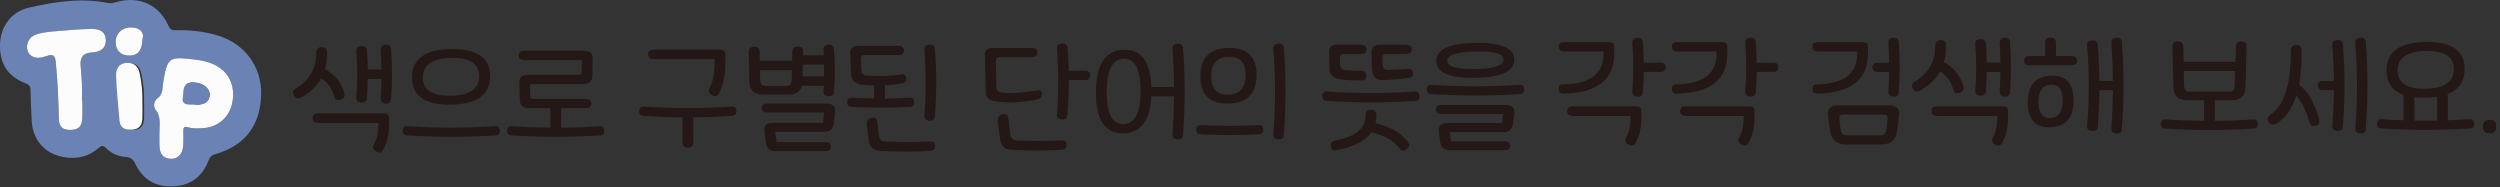<svg width="401" height="30" viewBox="0 0 401 30" fill="none" xmlns="http://www.w3.org/2000/svg">
<rect x="0" y="0" width="401" height="30" fill="#333333" stroke="none"/>
<path d="M47.477 14.19C49.627 12.891 50.724 11.01 50.724 8.524C50.724 7.874 51.015 7.561 51.62 7.561C52.224 7.561 52.471 7.874 52.471 8.479C52.471 9.42 52.359 10.293 52.112 11.099C53.747 11.95 54.8 13.271 55.248 15.041C55.36 15.533 55.158 15.869 54.621 16.004C54.083 16.16 53.747 16.004 53.635 15.489C53.232 14.123 52.516 13.137 51.508 12.577C50.814 13.831 49.739 14.862 48.305 15.645C47.768 15.892 47.387 15.78 47.118 15.265C46.872 14.794 46.984 14.436 47.499 14.167L47.477 14.19ZM50.119 18.915C50.119 18.422 50.433 18.176 51.038 18.176H61.496C62.101 18.176 62.414 18.422 62.414 18.915V20.012C62.414 21.558 62.101 22.901 61.451 24.043C61.205 24.514 60.824 24.603 60.354 24.312C59.839 24.021 59.704 23.663 59.973 23.192C60.443 22.341 60.69 21.289 60.69 20.057V19.721H51.06C50.455 19.721 50.142 19.475 50.142 18.96L50.119 18.915ZM58.853 8.054C58.943 9.084 58.988 10.114 58.988 11.144H61.182C61.182 10.159 61.138 9.173 61.07 8.165C61.026 7.538 61.272 7.225 61.832 7.18C62.392 7.135 62.705 7.382 62.728 7.897C62.929 10.562 62.929 13.249 62.728 15.914C62.705 16.429 62.414 16.653 61.832 16.608C61.272 16.564 61.003 16.25 61.07 15.623C61.138 14.638 61.182 13.652 61.182 12.667H58.988C58.965 13.697 58.92 14.705 58.853 15.735C58.809 16.25 58.517 16.474 57.935 16.452C57.375 16.407 57.107 16.138 57.151 15.601C57.353 13.16 57.353 10.696 57.151 8.233C57.107 7.718 57.375 7.449 57.935 7.404C58.495 7.359 58.809 7.583 58.853 8.098V8.054ZM64.564 20.953C64.586 20.46 64.833 20.214 65.303 20.236C70.006 20.55 74.731 20.55 79.434 20.236C79.904 20.214 80.129 20.438 80.173 20.953C80.196 21.446 79.972 21.692 79.501 21.714C74.754 22.028 70.006 22.028 65.258 21.714C64.788 21.692 64.564 21.423 64.586 20.953H64.564ZM78.606 12.219C78.606 15.197 76.523 16.72 72.358 16.788C68.192 16.855 66.087 15.399 66.087 12.421C66.087 9.442 68.17 7.942 72.358 7.874C76.523 7.807 78.606 9.263 78.606 12.219ZM72.358 15.354C75.358 15.287 76.859 14.235 76.859 12.219C76.859 10.203 75.358 9.24 72.358 9.285C69.334 9.352 67.834 10.405 67.834 12.421C67.834 14.436 69.334 15.421 72.358 15.354ZM85.033 13.495V15.287C85.033 15.668 85.19 15.869 85.458 15.869H93.901C94.551 15.869 94.864 16.116 94.864 16.586C94.864 17.101 94.551 17.347 93.946 17.347H90.004V20.483C92.065 20.483 94.125 20.393 96.186 20.236C96.656 20.214 96.88 20.438 96.924 20.953C96.947 21.446 96.723 21.692 96.253 21.714C91.505 22.028 86.757 22.028 82.01 21.714C81.539 21.692 81.315 21.423 81.338 20.953C81.36 20.46 81.606 20.214 82.077 20.236C84.137 20.393 86.197 20.46 88.28 20.483V17.347H84.854C83.868 17.347 83.376 16.899 83.376 15.981L83.308 13.249C83.286 12.421 83.734 11.995 84.652 11.995H92.893C93.162 11.995 93.296 11.793 93.296 11.39L93.341 9.644H84.182C83.532 9.644 83.219 9.397 83.219 8.905C83.219 8.412 83.465 8.143 83.98 8.143H93.744C94.64 8.143 95.088 8.569 95.066 9.42L95.021 12.129C94.999 13.048 94.484 13.495 93.476 13.495H85.078H85.033ZM102.523 17.818C102.546 17.325 102.792 17.079 103.262 17.101C107.965 17.415 112.69 17.415 117.393 17.101C117.863 17.079 118.087 17.303 118.132 17.818C118.155 18.31 117.931 18.557 117.46 18.579C115.378 18.736 113.295 18.803 111.212 18.825V22.722C111.212 23.372 110.921 23.707 110.339 23.707C109.757 23.707 109.465 23.372 109.465 22.722V18.825C107.383 18.825 105.278 18.736 103.195 18.579C102.725 18.557 102.501 18.288 102.523 17.818ZM103.956 8.703C103.956 8.21 104.27 7.964 104.874 7.964H115.445C116.049 7.964 116.363 8.21 116.363 8.703V9.778C116.363 11.995 116.005 13.742 115.31 14.996C115.042 15.444 114.683 15.533 114.213 15.265C113.698 14.973 113.564 14.593 113.81 14.145C114.347 13.182 114.616 11.749 114.616 9.823V9.487H104.874C104.27 9.487 103.956 9.24 103.956 8.748V8.703ZM121.85 9.756H127.045L127.09 8.255C127.09 7.74 127.404 7.471 127.986 7.471C128.568 7.471 128.815 7.74 128.815 8.255V8.86H132.151C132.129 8.591 132.107 8.3 132.084 8.009C132.039 7.494 132.308 7.225 132.868 7.18C133.428 7.135 133.741 7.382 133.764 7.897C133.965 10.181 133.965 12.465 133.764 14.727C133.741 15.242 133.45 15.489 132.868 15.444C132.308 15.399 132.039 15.13 132.084 14.615C132.084 14.324 132.107 14.055 132.151 13.764H128.635C128.389 14.682 127.695 15.153 126.553 15.153H122.342C120.932 15.153 120.215 14.436 120.193 13.025L120.103 8.277C120.103 7.762 120.394 7.494 120.999 7.494C121.536 7.494 121.827 7.762 121.85 8.277V9.778V9.756ZM127.023 11.256H121.895L121.939 12.756C121.939 13.451 122.23 13.787 122.79 13.787H126.127C126.687 13.787 126.978 13.451 127.001 12.756L127.045 11.256H127.023ZM122.186 17.325C122.186 16.832 122.477 16.608 123.059 16.608H132.532C133.562 16.608 134.033 17.056 133.943 17.907L133.741 19.811C133.629 20.707 133.114 21.154 132.174 21.154H124.336L124.582 22.812H132.375C133.002 22.812 133.293 23.058 133.293 23.528C133.293 23.999 133.002 24.245 132.398 24.245H124.358C123.485 24.245 122.969 23.797 122.858 22.924L122.611 20.998C122.499 20.147 122.969 19.699 124.044 19.699H132.039L132.174 18.042H123.081C122.477 18.042 122.163 17.795 122.163 17.303L122.186 17.325ZM128.77 10.36L128.725 12.241H132.174C132.174 11.614 132.174 11.01 132.174 10.36H128.747H128.77ZM144.065 7.359C144.692 7.359 144.984 7.606 144.984 8.076C144.984 8.591 144.67 8.837 144.021 8.837H138.601C138.22 8.837 138.041 9.106 138.086 9.666L138.176 11.234C138.176 11.771 138.444 12.062 138.959 12.107C141.244 12.264 143.08 12.197 144.491 11.928C144.984 11.838 145.252 12.04 145.342 12.51C145.431 12.98 145.208 13.271 144.737 13.361C143.864 13.54 142.923 13.652 141.938 13.675V15.802C143.304 15.802 144.625 15.735 145.902 15.668C146.372 15.645 146.618 15.892 146.641 16.384C146.663 16.877 146.439 17.123 145.969 17.146C142.968 17.303 139.833 17.303 136.563 17.146C136.093 17.123 135.869 16.855 135.891 16.384C135.914 15.869 136.16 15.623 136.63 15.668C137.817 15.735 139.027 15.78 140.213 15.78V13.697C139.631 13.697 139.049 13.652 138.444 13.607C137.213 13.518 136.563 12.958 136.518 11.95L136.362 8.591C136.317 7.762 136.765 7.359 137.683 7.359H144.11H144.065ZM139.071 20.124C138.982 19.475 139.183 19.072 139.654 18.915C140.281 18.736 140.639 18.96 140.729 19.587L140.975 21.692C141.042 22.341 141.378 22.677 141.96 22.7C144.401 22.812 146.842 22.812 149.239 22.7C149.754 22.677 150 22.879 150 23.327C150 23.887 149.754 24.155 149.239 24.2C146.798 24.357 144.11 24.357 141.154 24.2C140.079 24.155 139.497 23.618 139.362 22.633L139.049 20.147L139.071 20.124ZM148.276 18.512C148.544 14.996 148.544 11.502 148.276 7.986C148.231 7.471 148.5 7.203 149.059 7.158C149.619 7.113 149.933 7.359 149.955 7.874C150.246 11.458 150.246 15.063 149.955 18.669C149.933 19.184 149.642 19.408 149.059 19.363C148.5 19.318 148.231 19.049 148.276 18.534V18.512ZM157.956 8.86C157.934 8.076 158.382 7.695 159.345 7.695H165.503C166.085 7.695 166.399 7.942 166.399 8.434C166.399 8.927 166.085 9.173 165.481 9.173H160.285C159.904 9.173 159.725 9.442 159.725 9.957L159.815 13.831C159.815 14.458 160.128 14.794 160.778 14.862C162.121 15.018 163.98 14.884 166.376 14.503C166.869 14.414 167.116 14.593 167.116 15.018C167.116 15.578 166.847 15.892 166.309 15.981C163.689 16.474 161.382 16.541 159.412 16.228C158.561 16.071 158.113 15.556 158.113 14.66L158.001 8.86H157.956ZM160.061 19.564C159.972 18.915 160.196 18.512 160.666 18.355C161.315 18.154 161.674 18.355 161.741 19.005L162.054 21.513C162.121 22.162 162.457 22.498 163.04 22.521C165.481 22.633 167.899 22.633 170.318 22.521C170.833 22.498 171.079 22.7 171.079 23.148C171.079 23.707 170.833 23.976 170.318 24.021C167.877 24.178 165.167 24.178 162.233 24.021C161.159 23.976 160.576 23.439 160.442 22.453L160.039 19.587L160.061 19.564ZM169.534 18.333C169.803 14.817 169.803 11.323 169.534 7.807C169.489 7.292 169.758 7.023 170.318 6.979C170.878 6.934 171.191 7.18 171.236 7.695C171.348 8.905 171.415 10.114 171.438 11.346H174.035C174.595 11.346 174.886 11.592 174.886 12.085C174.886 12.577 174.595 12.846 174.035 12.846H171.438C171.438 14.705 171.371 16.586 171.214 18.467C171.169 18.982 170.878 19.206 170.296 19.161C169.736 19.117 169.467 18.848 169.512 18.333H169.534ZM180.239 21.356C177.26 21.468 175.782 19.273 175.782 14.817C175.782 10.36 177.26 8.098 180.239 7.986C183.06 7.874 184.539 9.868 184.673 13.943H188.323C188.301 11.928 188.211 9.89 188.077 7.852C188.032 7.337 188.301 7.068 188.861 7.023C189.421 6.979 189.734 7.225 189.757 7.74C190.115 12.376 190.115 17.011 189.757 21.67C189.734 22.185 189.443 22.409 188.861 22.364C188.301 22.319 188.032 22.05 188.077 21.535C188.211 19.52 188.301 17.482 188.323 15.444H184.673C184.471 19.318 182.993 21.289 180.239 21.378V21.356ZM180.239 9.442C178.425 9.487 177.507 11.256 177.507 14.75C177.507 18.243 178.425 19.968 180.239 19.9C182.053 19.833 182.949 18.042 182.949 14.548C182.949 11.054 182.053 9.375 180.239 9.442ZM191.862 20.774C191.884 20.281 192.13 20.035 192.601 20.057C195.691 20.236 198.782 20.236 201.894 20.057C202.365 20.035 202.611 20.259 202.634 20.774C202.656 21.267 202.432 21.513 201.962 21.535C198.826 21.714 195.691 21.714 192.556 21.535C192.086 21.513 191.862 21.244 191.884 20.774H191.862ZM201.559 12.04C201.559 15.018 200.058 16.541 197.035 16.608C194.034 16.675 192.533 15.22 192.533 12.241C192.533 9.263 194.034 7.762 197.035 7.695C200.058 7.628 201.559 9.084 201.559 12.04ZM197.035 15.175C198.894 15.108 199.812 14.055 199.812 12.04C199.812 10.024 198.894 9.061 197.035 9.106C195.198 9.173 194.28 10.226 194.28 12.241C194.28 14.257 195.198 15.242 197.035 15.175ZM204.246 21.49C204.604 16.944 204.604 12.376 204.246 7.83C204.201 7.315 204.47 7.046 205.03 7.001C205.59 6.956 205.903 7.203 205.926 7.718C206.284 12.353 206.284 16.989 205.926 21.647C205.903 22.162 205.612 22.386 205.03 22.341C204.47 22.297 204.201 22.028 204.246 21.513V21.49ZM212.084 15.399C212.107 14.906 212.353 14.66 212.823 14.682C217.526 14.996 222.251 14.996 226.954 14.682C227.425 14.66 227.649 14.884 227.693 15.399C227.716 15.892 227.492 16.16 227.021 16.183C222.274 16.496 217.526 16.496 212.778 16.183C212.308 16.16 212.084 15.892 212.107 15.399H212.084ZM218.287 7.18C218.892 7.18 219.206 7.426 219.206 7.897C219.206 8.412 218.892 8.658 218.265 8.658H215.443C215.063 8.658 214.883 8.927 214.928 9.464V10.181C214.928 10.853 215.242 11.211 215.802 11.234C216.742 11.323 217.548 11.346 218.198 11.346C218.847 11.346 219.161 11.592 219.161 12.085C219.161 12.6 218.959 12.868 218.579 12.891C217.616 12.936 216.496 12.891 215.197 12.756C213.943 12.622 213.293 12.062 213.271 11.099L213.181 8.412C213.137 7.583 213.585 7.158 214.48 7.158H218.287V7.18ZM214.055 22.565C217.369 21.961 219.027 20.617 219.027 18.512C219.027 17.885 219.318 17.594 219.922 17.594C220.527 17.594 220.773 17.907 220.773 18.512C220.773 18.96 220.729 19.363 220.617 19.766C223.102 20.348 224.827 21.378 225.857 22.834C226.17 23.26 226.081 23.618 225.611 23.931C225.14 24.29 224.76 24.245 224.468 23.82C223.595 22.565 222.095 21.692 219.99 21.244C218.982 22.633 217.101 23.573 214.301 24.111C213.809 24.2 213.54 23.999 213.45 23.483C213.361 22.991 213.585 22.7 214.077 22.588L214.055 22.565ZM225.521 7.18C226.126 7.18 226.439 7.426 226.439 7.897C226.439 8.412 226.126 8.658 225.476 8.658H222.274C221.871 8.658 221.692 8.927 221.736 9.464V10.181C221.759 10.943 222.072 11.278 222.654 11.234L225.767 11.055C226.282 11.032 226.574 11.234 226.641 11.637C226.73 12.129 226.529 12.421 226.058 12.488C224.603 12.667 223.259 12.801 222.005 12.846C220.751 12.913 220.124 12.331 220.079 11.099L219.99 8.412C219.967 7.583 220.415 7.158 221.311 7.158H225.521V7.18ZM228.858 14.324C228.88 13.831 229.127 13.585 229.597 13.607C234.3 13.921 239.025 13.921 243.728 13.607C244.198 13.585 244.422 13.809 244.467 14.324C244.489 14.817 244.265 15.063 243.795 15.085C239.047 15.399 234.3 15.399 229.552 15.085C229.082 15.063 228.858 14.794 228.88 14.324H228.858ZM230.336 17.549C230.336 17.056 230.627 16.832 231.232 16.832H241.488C242.519 16.832 242.989 17.258 242.899 18.131L242.675 19.856C242.563 20.751 242.026 21.199 241.108 21.199H232.531L232.732 22.655H241.309C241.936 22.655 242.228 22.901 242.228 23.372C242.228 23.842 241.936 24.088 241.332 24.088H232.531C231.635 24.088 231.12 23.64 231.008 22.767L230.784 21.043C230.672 20.169 231.142 19.744 232.217 19.744H240.929L241.108 18.288H231.254C230.627 18.288 230.336 18.042 230.336 17.571V17.549ZM242.899 9.576C242.899 11.435 240.817 12.421 236.651 12.488C232.486 12.555 230.381 11.659 230.381 9.778C230.381 7.897 232.463 6.956 236.651 6.889C240.817 6.822 242.899 7.718 242.899 9.576ZM236.674 11.077C239.675 11.01 241.175 10.517 241.175 9.554C241.175 8.591 239.675 8.188 236.674 8.255C233.65 8.322 232.15 8.815 232.15 9.756C232.15 10.696 233.65 11.144 236.674 11.055V11.077ZM250.007 7.494C250.007 7.001 250.298 6.755 250.903 6.755H258.024C258.607 6.755 258.92 7.001 258.92 7.494V8.591C258.92 12.779 256.21 14.906 250.791 15.018C250.298 15.018 250.03 14.794 250.03 14.302C250.007 13.809 250.231 13.54 250.746 13.54C255.046 13.451 257.196 11.838 257.196 8.636V8.255H250.925C250.343 8.255 250.03 8.009 250.03 7.516L250.007 7.494ZM251.373 17.795C251.373 17.303 251.664 17.056 252.269 17.056H262.391C262.974 17.056 263.287 17.303 263.287 17.795V18.893C263.287 20.438 262.974 21.782 262.324 22.924C262.078 23.394 261.72 23.484 261.227 23.192C260.712 22.901 260.577 22.543 260.824 22.073C261.294 21.222 261.54 20.169 261.54 18.937V18.602H252.269C251.687 18.602 251.373 18.355 251.373 17.84V17.795ZM261.832 14.481C262.033 12.017 262.033 9.532 261.832 7.046C261.787 6.419 262.033 6.105 262.593 6.06C263.153 6.016 263.466 6.262 263.511 6.777C263.601 7.874 263.646 8.949 263.668 10.047H266.311C266.87 10.047 267.162 10.293 267.162 10.786C267.162 11.278 266.87 11.525 266.311 11.525H263.668C263.646 12.622 263.578 13.697 263.511 14.794C263.466 15.309 263.175 15.533 262.593 15.489C262.033 15.444 261.764 15.13 261.832 14.503V14.481ZM268.147 7.494C268.147 7.001 268.438 6.755 269.043 6.755H276.164C276.747 6.755 277.06 7.001 277.06 7.494V8.591C277.06 12.779 274.35 14.906 268.931 15.018C268.438 15.018 268.169 14.794 268.169 14.302C268.147 13.809 268.371 13.54 268.886 13.54C273.186 13.451 275.336 11.838 275.336 8.636V8.255H269.065C268.483 8.255 268.169 8.009 268.169 7.516L268.147 7.494ZM269.513 17.795C269.513 17.303 269.804 17.056 270.409 17.056H280.531C281.113 17.056 281.427 17.303 281.427 17.795V18.893C281.427 20.438 281.113 21.782 280.464 22.924C280.218 23.394 279.859 23.484 279.367 23.192C278.852 22.901 278.717 22.543 278.964 22.073C279.434 21.222 279.68 20.169 279.68 18.937V18.602H270.409C269.827 18.602 269.513 18.355 269.513 17.84V17.795ZM279.949 14.481C280.151 12.017 280.151 9.532 279.949 7.046C279.904 6.419 280.151 6.105 280.71 6.06C281.27 6.016 281.584 6.262 281.629 6.777C281.718 7.874 281.763 8.949 281.785 10.047H284.428C284.988 10.047 285.279 10.293 285.279 10.786C285.279 11.278 284.988 11.525 284.428 11.525H281.785C281.763 12.622 281.696 13.697 281.629 14.794C281.584 15.309 281.293 15.533 280.71 15.489C280.151 15.444 279.882 15.13 279.949 14.503V14.481ZM290.698 7.494C290.698 7.001 290.99 6.755 291.594 6.755H298.716C299.298 6.755 299.611 7.001 299.611 7.494V8.591C299.611 12.779 296.902 14.906 291.482 15.018C290.99 15.018 290.721 14.794 290.721 14.302C290.698 13.809 290.922 13.54 291.437 13.54C295.737 13.451 297.887 11.838 297.887 8.636V8.255H291.617C291.034 8.255 290.721 8.009 290.721 7.516L290.698 7.494ZM296.096 23.17C294.595 23.17 293.744 22.453 293.543 21.02L293.207 18.445C293.072 17.415 293.654 16.899 294.953 16.899H302.881C304.18 16.899 304.74 17.415 304.605 18.445L304.292 21.02C304.09 22.453 303.239 23.17 301.739 23.17H296.118H296.096ZM295.603 18.378C295.177 18.378 294.976 18.646 295.043 19.184L295.222 20.684C295.312 21.356 295.58 21.692 296.073 21.692H301.739C302.232 21.692 302.5 21.356 302.59 20.684L302.769 19.184C302.836 18.646 302.635 18.378 302.187 18.378H295.603ZM303.015 10.024C303.015 9.039 302.971 8.054 302.904 7.046C302.859 6.419 303.105 6.105 303.665 6.06C304.225 6.016 304.538 6.262 304.561 6.777C304.762 9.442 304.762 12.129 304.561 14.794C304.538 15.309 304.247 15.533 303.665 15.489C303.105 15.444 302.836 15.13 302.904 14.503C302.971 13.518 303.015 12.533 303.015 11.547H301.202C300.642 11.547 300.351 11.301 300.351 10.808C300.351 10.315 300.642 10.069 301.202 10.069H303.015V10.024ZM307.158 13.07C309.308 11.771 310.405 9.89 310.405 7.404C310.405 6.755 310.697 6.441 311.301 6.441C311.906 6.441 312.152 6.755 312.152 7.359C312.152 8.3 312.04 9.173 311.794 9.979C313.429 10.831 314.481 12.152 314.929 13.921C315.041 14.414 314.84 14.75 314.302 14.884C313.765 15.041 313.429 14.884 313.317 14.369C312.914 13.003 312.197 12.017 311.189 11.457C310.495 12.712 309.42 13.742 307.987 14.526C307.449 14.772 307.069 14.66 306.8 14.145C306.554 13.675 306.666 13.316 307.181 13.048L307.158 13.07ZM309.801 17.795C309.801 17.303 310.114 17.056 310.719 17.056H321.177C321.782 17.056 322.096 17.303 322.096 17.795V18.893C322.096 20.438 321.782 21.782 321.133 22.924C320.886 23.394 320.506 23.484 320.035 23.192C319.52 22.901 319.386 22.543 319.655 22.073C320.125 21.222 320.371 20.169 320.371 18.937V18.602H310.741C310.137 18.602 309.823 18.355 309.823 17.84L309.801 17.795ZM318.535 6.934C318.624 7.964 318.669 8.994 318.669 10.024H320.864C320.864 9.039 320.819 8.054 320.752 7.046C320.707 6.419 320.953 6.105 321.513 6.06C322.073 6.016 322.387 6.262 322.409 6.777C322.611 9.442 322.611 12.129 322.409 14.794C322.387 15.309 322.096 15.533 321.513 15.489C320.953 15.444 320.685 15.13 320.752 14.503C320.819 13.518 320.864 12.533 320.864 11.547H318.669C318.647 12.577 318.602 13.585 318.535 14.615C318.49 15.13 318.199 15.354 317.617 15.332C317.057 15.287 316.788 15.018 316.833 14.481C317.034 12.04 317.034 9.576 316.833 7.113C316.788 6.598 317.057 6.329 317.617 6.284C318.176 6.24 318.49 6.463 318.535 6.979V6.934ZM324.671 9.733C324.671 9.24 324.962 8.994 325.544 8.994H328.03V6.911C328.03 6.329 328.321 6.016 328.904 6.016C329.486 6.016 329.777 6.307 329.777 6.911V8.994H332.263C332.845 8.994 333.159 9.24 333.159 9.733C333.159 10.226 332.867 10.472 332.263 10.472H325.544C324.962 10.472 324.671 10.226 324.671 9.733ZM328.926 20.416C326.485 20.527 325.253 19.184 325.253 16.429C325.253 13.675 326.485 12.264 328.926 12.152C331.367 12.04 332.599 13.361 332.599 16.116C332.599 18.87 331.367 20.303 328.926 20.416ZM328.904 13.585C327.627 13.675 326.978 14.593 326.978 16.362C326.978 18.131 327.627 19.027 328.926 18.937C330.202 18.848 330.852 17.907 330.852 16.116C330.852 14.324 330.202 13.518 328.904 13.585ZM338.914 12.958C338.892 10.943 338.802 8.927 338.668 6.889C338.623 6.374 338.892 6.105 339.452 6.06C340.011 6.016 340.325 6.262 340.347 6.777C340.706 11.413 340.706 16.049 340.347 20.707C340.325 21.222 340.034 21.446 339.452 21.401C338.892 21.356 338.623 21.087 338.668 20.572C338.802 18.534 338.892 16.519 338.914 14.458H336.742C336.719 16.429 336.63 18.378 336.473 20.326C336.428 20.841 336.137 21.065 335.555 21.02C334.995 20.975 334.726 20.707 334.771 20.192C335.129 15.892 335.129 11.592 334.771 7.315C334.726 6.799 334.995 6.531 335.555 6.486C336.115 6.441 336.428 6.665 336.473 7.18C336.63 9.128 336.719 11.055 336.742 12.98H338.914V12.958ZM359.45 6.643C360.055 6.643 360.346 6.911 360.346 7.426L360.189 13.921C360.144 15.354 359.428 16.071 357.994 16.071H355.262V19.385C357.323 19.385 359.383 19.296 361.443 19.139C361.914 19.117 362.137 19.34 362.182 19.856C362.205 20.348 361.981 20.595 361.51 20.617C356.763 20.93 352.015 20.93 347.267 20.617C346.797 20.595 346.573 20.326 346.595 19.856C346.618 19.363 346.864 19.117 347.335 19.139C349.395 19.296 351.455 19.363 353.538 19.385V16.071H350.783C349.35 16.071 348.633 15.354 348.611 13.921L348.454 7.426C348.454 6.911 348.745 6.643 349.35 6.643C349.887 6.643 350.179 6.911 350.201 7.426L350.268 9.912H358.577L358.644 7.426C358.666 6.911 358.957 6.643 359.495 6.643H359.45ZM350.268 11.39L350.335 13.675C350.335 14.369 350.604 14.705 351.164 14.705H357.614C358.151 14.705 358.42 14.369 358.442 13.675L358.509 11.39H350.268ZM364.131 18.4C366.348 17.034 367.445 13.63 367.445 8.21C367.445 7.561 367.736 7.225 368.341 7.225C368.945 7.225 369.192 7.538 369.192 8.188C369.192 10.226 369.057 11.995 368.766 13.54C370.244 14.727 371.319 16.608 371.991 19.206C372.103 19.699 371.902 20.035 371.409 20.169C370.894 20.326 370.58 20.147 370.446 19.654C369.908 17.773 369.214 16.34 368.318 15.354C367.624 17.482 366.572 18.982 365.138 19.811C364.623 20.124 364.22 20.057 363.884 19.542C363.593 19.072 363.683 18.691 364.153 18.422L364.131 18.4ZM374.365 12.958C374.343 11.077 374.253 9.173 374.096 7.27C374.051 6.755 374.32 6.486 374.88 6.441C375.44 6.396 375.753 6.62 375.798 7.135C376.157 11.525 376.157 15.914 375.798 20.303C375.753 20.819 375.462 21.043 374.88 20.998C374.32 20.953 374.051 20.684 374.096 20.169C374.253 18.266 374.343 16.362 374.365 14.458H372.618C372.058 14.458 371.79 14.212 371.79 13.719C371.79 13.227 372.058 12.98 372.618 12.98H374.365V12.958ZM377.791 20.55C378.15 16.004 378.15 11.435 377.791 6.889C377.747 6.374 378.015 6.105 378.575 6.06C379.135 6.016 379.449 6.262 379.471 6.777C379.829 11.413 379.829 16.049 379.471 20.707C379.449 21.222 379.158 21.446 378.575 21.401C378.015 21.356 377.747 21.087 377.791 20.572V20.55ZM385.518 15.489C385.518 15.489 385.518 15.287 385.518 15.197C383.704 14.57 382.808 13.271 382.808 11.278C382.808 8.3 384.891 6.799 389.078 6.732C393.244 6.665 395.327 8.121 395.327 11.077C395.327 13.048 394.408 14.391 392.594 15.085C392.617 15.197 392.639 15.332 392.639 15.466V19.296C393.804 19.251 394.968 19.184 396.133 19.117C396.603 19.094 396.827 19.318 396.872 19.833C396.894 20.326 396.67 20.572 396.2 20.595C391.452 20.908 386.705 20.908 381.957 20.595C381.487 20.572 381.263 20.303 381.285 19.833C381.307 19.34 381.554 19.094 382.024 19.117C383.189 19.206 384.353 19.251 385.518 19.296V15.466V15.489ZM389.101 14.235C392.102 14.167 393.602 13.115 393.602 11.099C393.602 9.084 392.102 8.121 389.101 8.165C386.077 8.233 384.577 9.285 384.577 11.301C384.577 13.316 386.077 14.302 389.101 14.235ZM390.915 15.533C390.355 15.623 389.75 15.668 389.101 15.668C388.429 15.668 387.824 15.668 387.264 15.578V19.34C388.496 19.363 389.705 19.363 390.915 19.34V15.511V15.533ZM398.26 20.236C398.26 19.564 398.619 19.229 399.335 19.229C400.052 19.229 400.388 19.564 400.388 20.236V20.393C400.388 21.043 400.029 21.378 399.335 21.378C398.641 21.378 398.26 21.043 398.26 20.393V20.236Z" fill="#231815"/>
<path d="M41.888 15.111C41.797 20.08 39.3 23.377 34.53 24.727C33.908 24.906 33.659 25.196 33.445 25.757C32.486 28.284 30.637 29.716 27.926 29.879C25.077 30.052 22.916 28.875 21.698 26.256C21.367 25.543 20.934 25.232 20.2 25.181C18.982 25.089 17.892 24.656 17.041 23.774C16.598 23.316 16.302 23.311 15.808 23.744C14.218 25.14 12.337 25.563 10.263 25.206C7.216 24.686 5.269 22.526 5.091 19.427C4.999 17.787 4.923 16.146 4.897 14.505C4.887 13.868 4.694 13.582 4.062 13.343C1.183 12.237 -0.132 10.092 0.01 6.927C0.133 4.221 1.835 1.872 4.592 1.24C8.78 0.282 13.03 -0.395 17.347 0.486C17.836 0.588 18.249 0.445 18.697 0.318C22.31 -0.696 25.51 0.751 27.034 4.15C27.329 4.807 27.701 4.869 28.293 4.853C30.494 4.802 32.67 5.032 34.79 5.648C39.208 6.932 41.97 10.632 41.888 15.106V15.111ZM25.571 21.262C25.571 21.981 25.546 22.694 25.576 23.413C25.633 24.794 26.224 25.43 27.452 25.471C28.471 25.507 29.256 24.758 29.368 23.53C29.444 22.694 29.419 21.843 29.409 21.002C29.404 20.457 29.541 20.233 30.142 20.411C31.004 20.671 31.906 20.605 32.782 20.528C34.917 20.345 36.604 18.923 37.154 16.89C37.801 14.505 37.114 12.258 35.381 10.973C33.888 9.863 32.12 9.643 30.367 9.45C27.228 9.113 26.851 9.424 26.285 12.563C26.219 12.935 26.152 13.307 26.122 13.684C26.055 14.485 25.994 15.223 25.24 15.789C24.634 16.243 24.588 17.15 24.975 17.644C25.877 18.785 25.561 20.029 25.571 21.257V21.262ZM13.204 16.115C13.204 16.115 13.168 16.115 13.148 16.115C13.148 15.188 13.178 14.26 13.137 13.338C13.097 12.37 13 11.407 12.923 10.444C12.825 9.163 13.414 8.492 14.692 8.431C16.215 8.354 16.985 7.702 16.975 6.479C16.97 5.266 16.226 4.619 14.626 4.649C12.816 4.685 11.007 4.833 9.209 4.991C8.036 5.093 6.854 5.169 5.728 5.567C4.673 5.939 4.118 7.024 4.403 8.084C4.648 8.996 5.616 9.465 6.747 9.21C7.033 9.144 7.313 9.052 7.593 8.966C8.465 8.691 8.842 8.874 8.938 9.908C9.229 12.925 9.377 15.947 9.433 18.979C9.458 20.35 10.034 20.854 11.277 20.849C12.551 20.839 13.117 20.34 13.194 19.03C13.25 18.067 13.204 17.094 13.204 16.125V16.115ZM23.11 16.625C23.141 14.984 23.023 13.358 22.662 11.753C22.402 10.601 21.694 10.026 20.486 10.143C19.227 10.265 18.85 11.218 18.891 12.202C18.982 14.586 19.232 16.966 19.436 19.346C19.533 20.508 20.246 20.885 21.342 20.849C22.488 20.814 23.044 20.228 23.1 19.147C23.146 18.311 23.11 17.471 23.11 16.63V16.625ZM22.85 6.306C23.197 5.241 22.494 4.583 21.53 4.446C19.782 4.196 18.575 5.205 18.549 6.698C18.524 8.008 19.319 8.869 20.593 8.915C22.076 8.966 22.799 8.171 22.85 6.311V6.306Z" fill="#6A83B4"/>
<path d="M25.572 21.257C25.557 20.029 25.878 18.786 24.976 17.644C24.583 17.15 24.629 16.248 25.241 15.789C25.995 15.224 26.056 14.48 26.122 13.685C26.153 13.308 26.219 12.936 26.285 12.564C26.851 9.43 27.228 9.114 30.367 9.45C32.125 9.639 33.888 9.863 35.382 10.974C37.114 12.263 37.802 14.505 37.155 16.89C36.605 18.923 34.918 20.345 32.783 20.529C31.901 20.605 31.004 20.671 30.143 20.411C29.542 20.228 29.399 20.457 29.409 21.002C29.419 21.843 29.445 22.694 29.368 23.53C29.256 24.758 28.466 25.507 27.452 25.471C26.224 25.426 25.638 24.794 25.577 23.413C25.546 22.699 25.572 21.981 25.572 21.262V21.257ZM31.473 16.783C32.854 16.814 33.578 16.268 33.629 15.244C33.685 14.159 32.492 13.201 30.877 13.226C29.093 13.257 29.944 14.806 29.771 15.616C29.455 17.109 30.897 16.492 31.473 16.788V16.783Z" fill="#FCFCFC"/>
<path d="M13.204 16.118C13.204 17.086 13.25 18.059 13.194 19.022C13.117 20.332 12.551 20.831 11.277 20.841C10.029 20.852 9.458 20.342 9.433 18.971C9.382 15.939 9.229 12.922 8.938 9.901C8.842 8.866 8.459 8.678 7.593 8.958C7.313 9.05 7.033 9.136 6.747 9.202C5.616 9.462 4.648 8.994 4.403 8.076C4.118 7.021 4.678 5.931 5.728 5.559C6.849 5.161 8.036 5.085 9.209 4.983C11.012 4.825 12.822 4.677 14.626 4.642C16.231 4.611 16.97 5.263 16.975 6.471C16.98 7.694 16.215 8.346 14.692 8.423C13.418 8.487 12.828 9.158 12.923 10.436C12.995 11.399 13.097 12.362 13.137 13.33C13.173 14.252 13.148 15.18 13.148 16.107C13.168 16.107 13.183 16.107 13.204 16.107V16.118Z" fill="#FCFCFC"/>
<path d="M22.839 16.588C22.839 17.429 22.875 18.27 22.829 19.105C22.773 20.191 22.213 20.772 21.071 20.807C19.976 20.843 19.262 20.466 19.165 19.304C18.961 16.924 18.712 14.544 18.62 12.16C18.584 11.181 18.961 10.223 20.215 10.101C21.423 9.984 22.126 10.559 22.391 11.711C22.753 13.316 22.87 14.942 22.839 16.583V16.588Z" fill="#FCFCFC"/>
<path d="M22.85 6.309C22.799 8.169 22.075 8.969 20.592 8.913C19.313 8.867 18.523 8.006 18.549 6.696C18.579 5.208 19.787 4.194 21.53 4.444C22.493 4.582 23.196 5.244 22.85 6.304V6.309Z" fill="#FCFCFC"/>
<path d="M31.472 16.792C30.851 16.7 29.006 17.143 29.322 15.65C29.495 14.84 29.087 13.265 30.871 13.235C32.486 13.209 33.679 14.167 33.623 15.253C33.572 16.277 32.848 16.822 31.467 16.792H31.472Z" fill="#6A83B4"/>
</svg>
